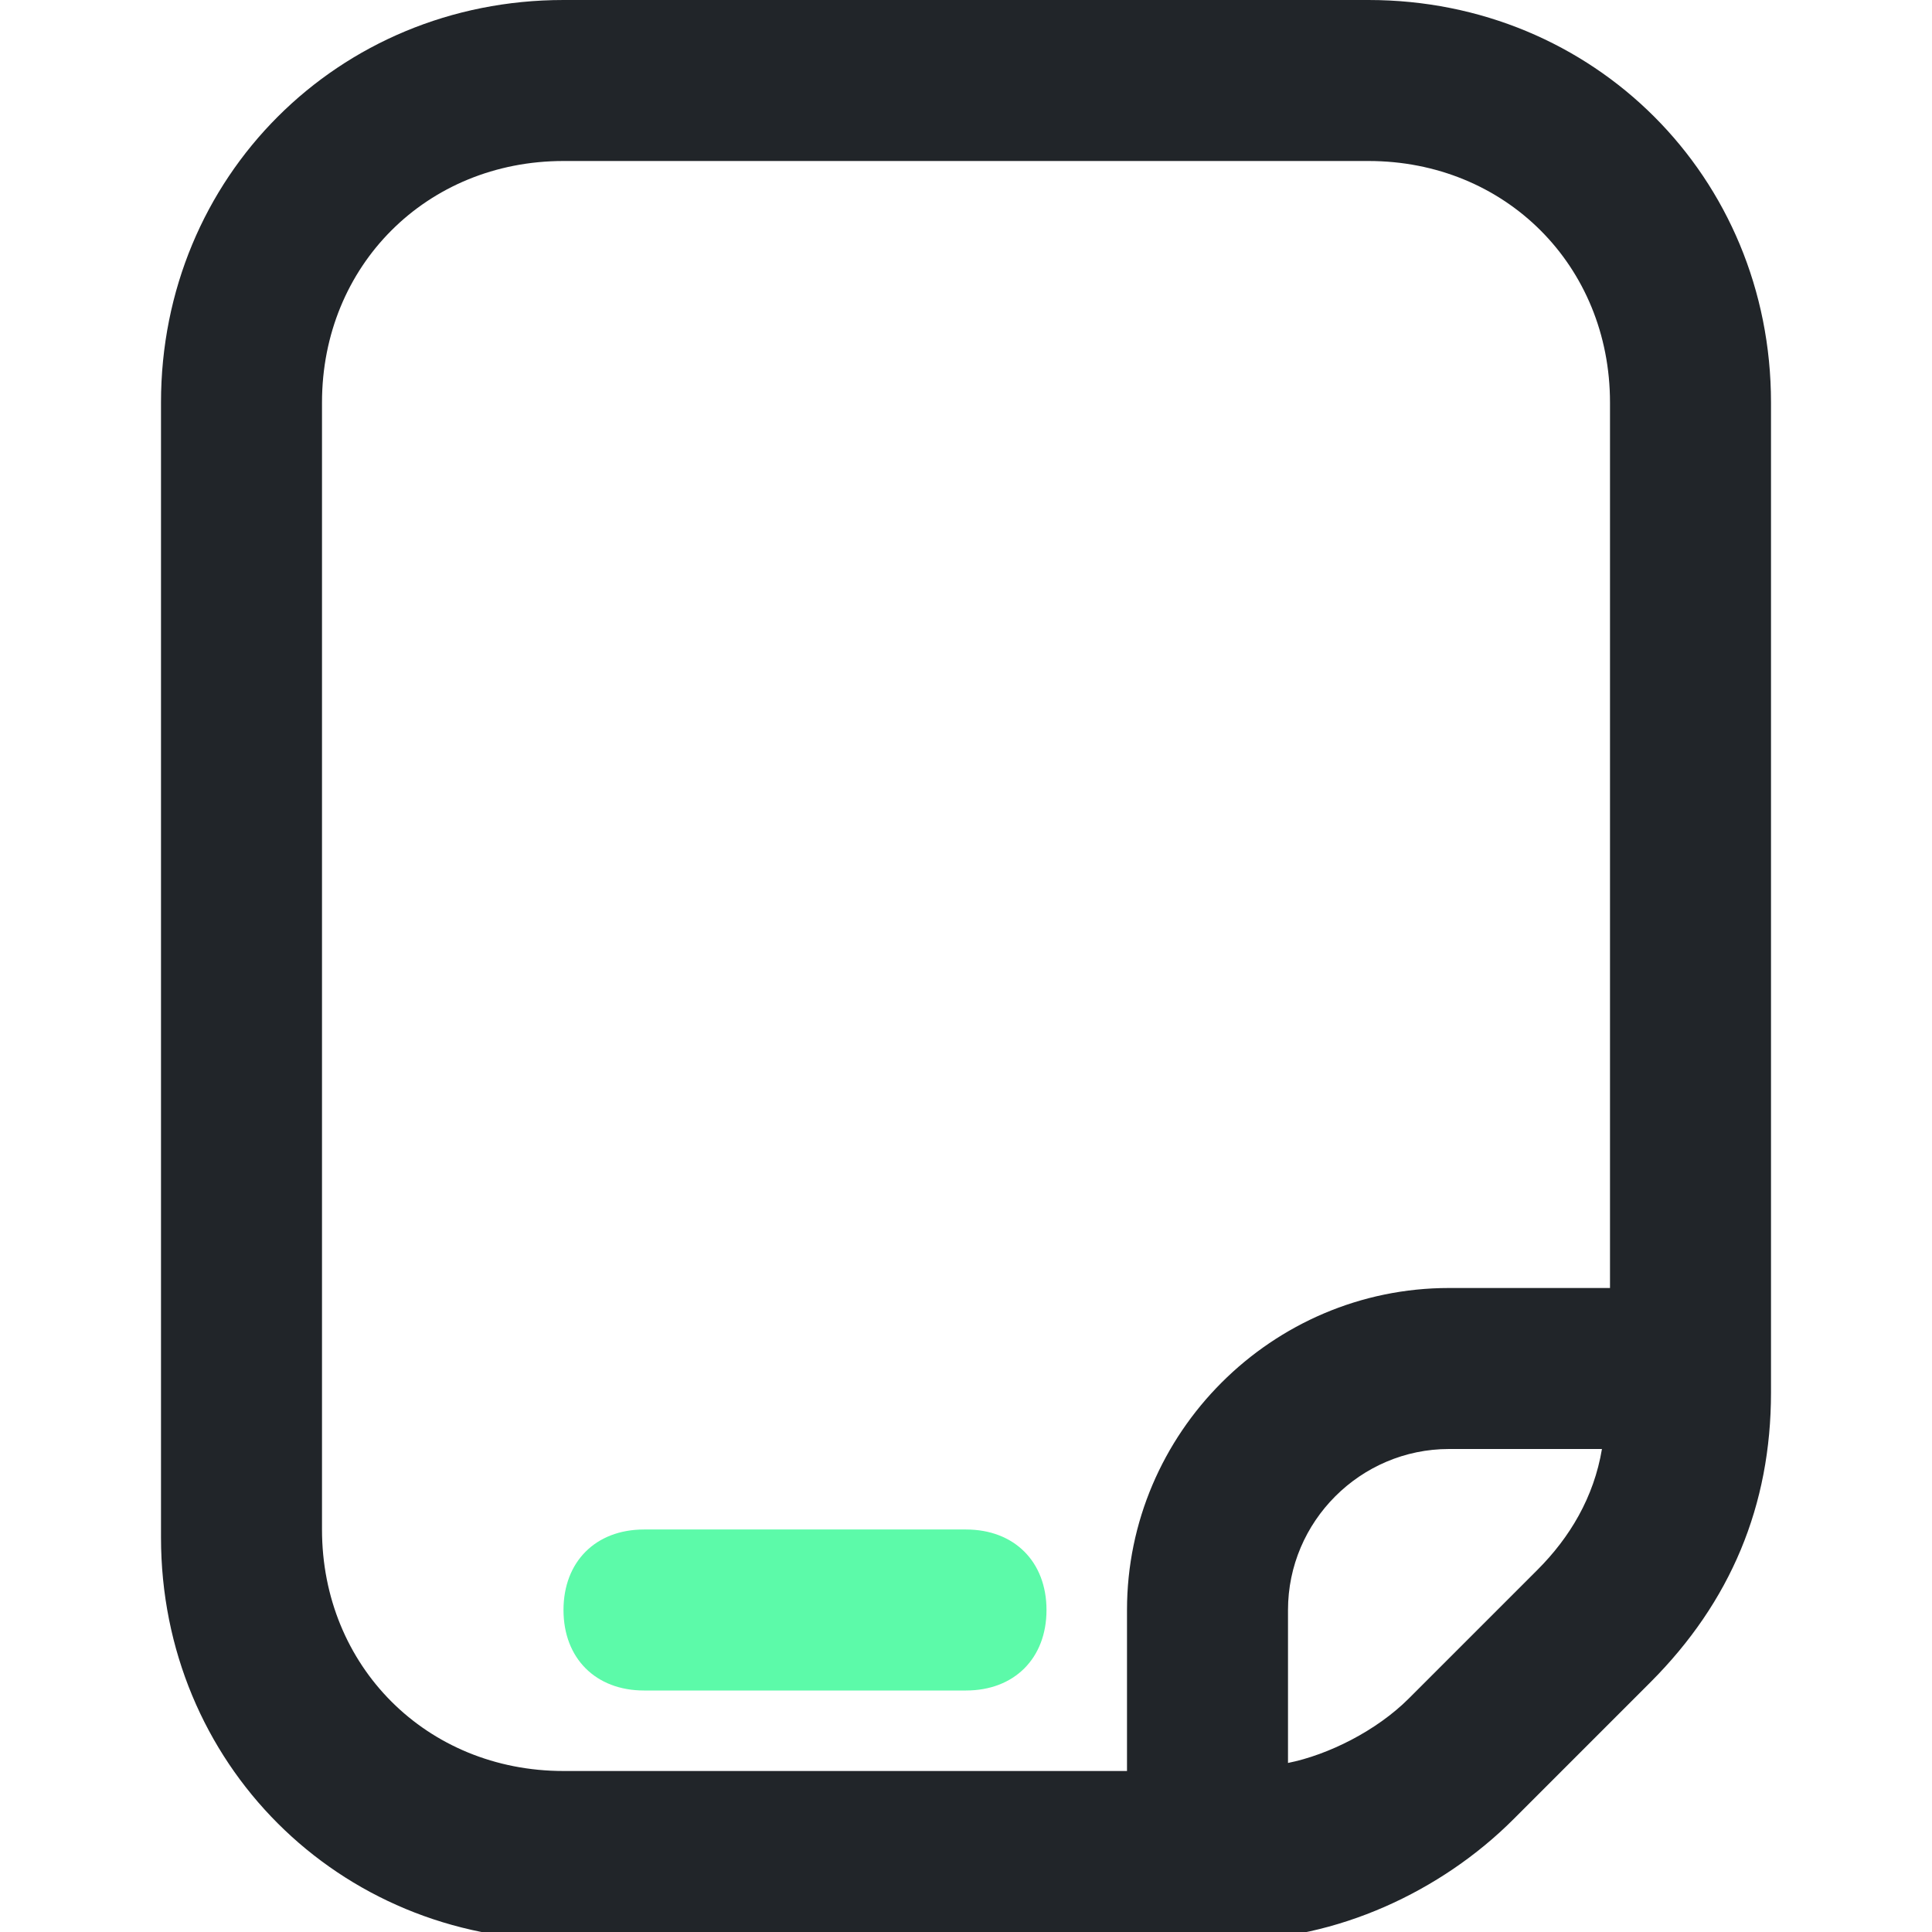 <?xml version="1.0" encoding="utf-8"?>
<!-- Generator: Adobe Illustrator 27.8.1, SVG Export Plug-In . SVG Version: 6.00 Build 0)  -->
<svg version="1.1" id="Layer_1" xmlns="http://www.w3.org/2000/svg" xmlns:xlink="http://www.w3.org/1999/xlink" x="0px" y="0px"
	 viewBox="0 0 24 24" style="enable-background:new 0 0 24 24;" xml:space="preserve">
<style type="text/css">
	.st0{fill:#212529;}
	.st1{fill:#5CFAA9;}
</style>
<path class="st0" d="M20.5,20.9l-1.7,1.7c-0.9,0.9-2.2,1.5-3.5,1.5H7c-2.8,0-5-2.2-5-5V5c0-2.8,2.2-5,5-5h10c2.8,0,5,2.2,5,5v12.3
	C22,18.7,21.5,19.9,20.5,20.9z M19.1,19.5c0.4-0.4,0.7-0.9,0.8-1.5H18c-1.1,0-2,0.9-2,2v1.9c0.5-0.1,1.1-0.4,1.5-0.8L19.1,19.5
	L19.1,19.5z M17,2H7C5.3,2,4,3.3,4,5v14c0,1.7,1.3,3,3,3h7v-2c0-2.2,1.8-4,4-4h2V5C20,3.3,18.7,2,17,2L17,2z"/>
<path class="st1" d="M12,21H8c-0.6,0-1-0.4-1-1s0.4-1,1-1h4c0.6,0,1,0.4,1,1S12.6,21,12,21z"/>
</svg>
